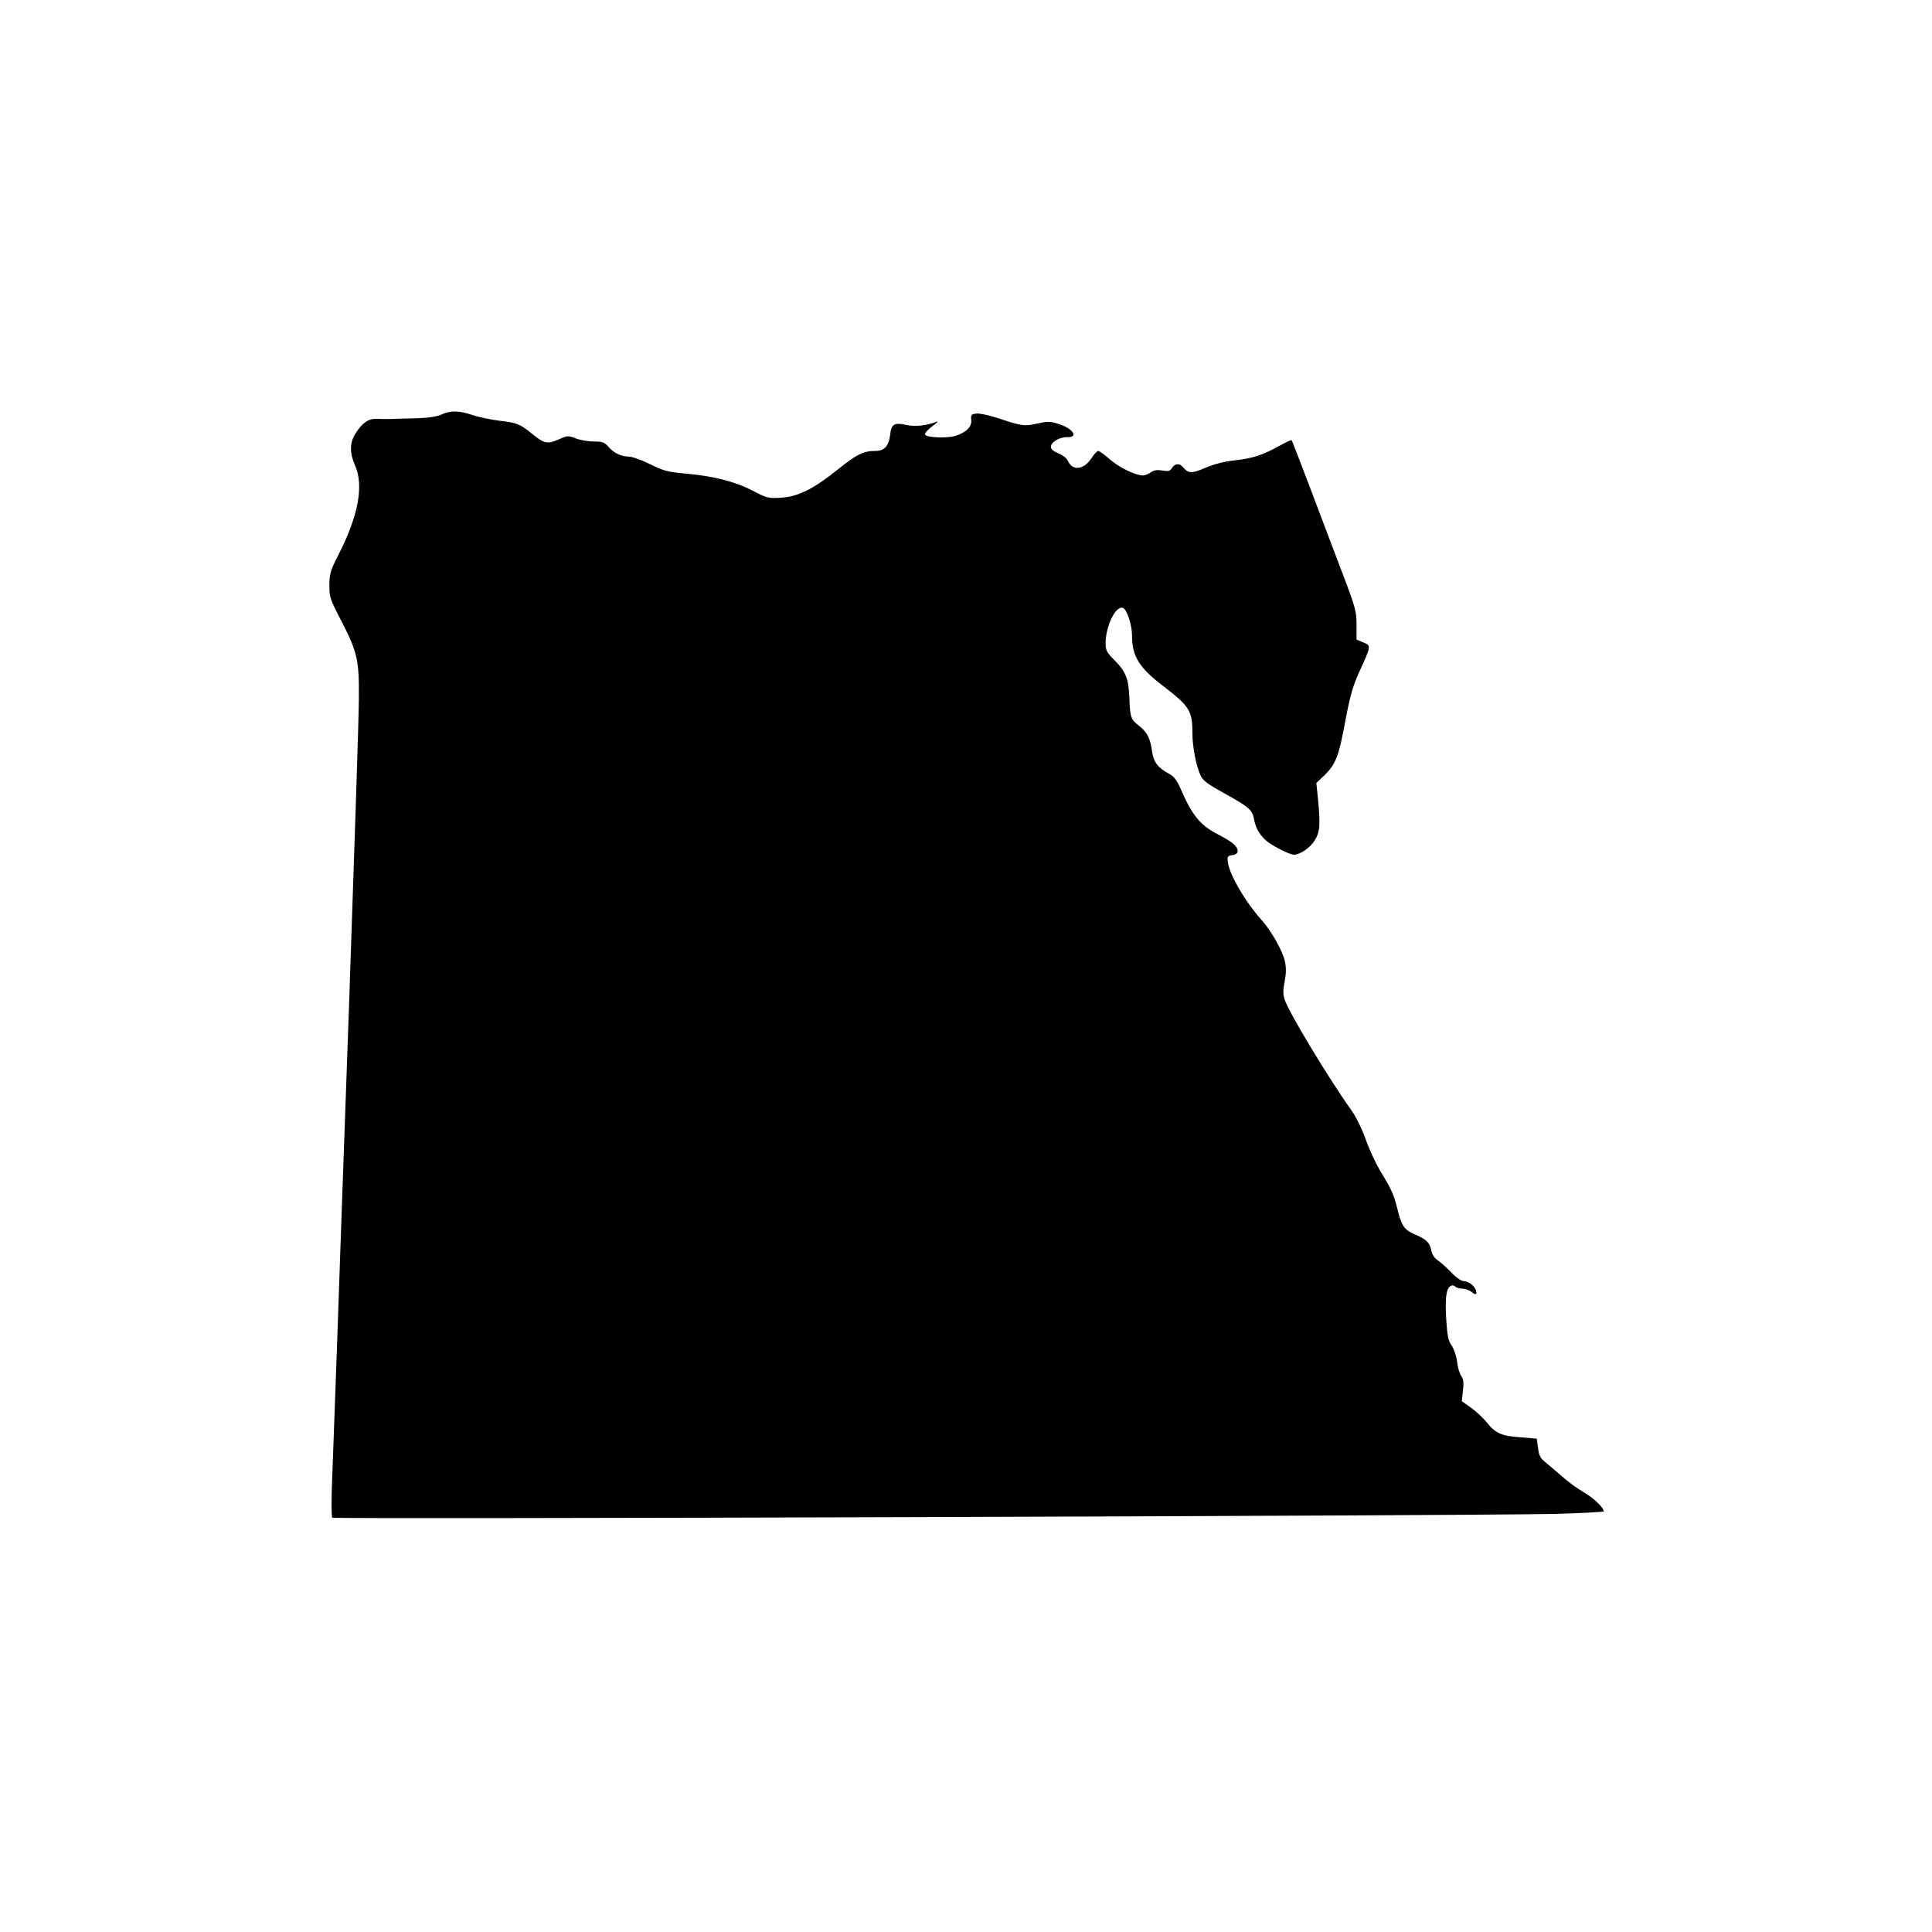 <?xml version="1.0" standalone="no"?>
<!DOCTYPE svg PUBLIC "-//W3C//DTD SVG 20010904//EN"
 "http://www.w3.org/TR/2001/REC-SVG-20010904/DTD/svg10.dtd">
<svg version="1.0" xmlns="http://www.w3.org/2000/svg"
 width="1024pt" height="1024pt" viewBox="0 0 1024 1024"
 preserveAspectRatio="xMidYMid meet">
<g transform="translate(0,1024) scale(0.1,-0.1)"
fill="#000000" stroke="none">
<path d="M2340 8043 c-23 -11 -69 -18 -135 -20 -55 -1 -117 -3 -137 -4 -21 0
-53 0 -72 1 -41 2 -75 -20 -110 -75 -33 -49 -34 -106 -4 -172 47 -106 18 -266
-89 -475 -42 -82 -47 -101 -47 -159 -1 -62 3 -74 61 -186 88 -170 97 -211 95
-418 0 -93 -24 -811 -51 -1595 -28 -784 -58 -1625 -66 -1870 -9 -245 -20 -539
-24 -655 -5 -115 -5 -214 0 -219 8 -9 5998 10 6477 20 144 4 262 10 262 14 0
20 -55 72 -108 102 -31 18 -82 55 -113 83 -31 27 -71 61 -88 75 -26 20 -34 35
-39 75 l-7 50 -86 7 c-101 7 -132 21 -178 78 -18 23 -56 58 -83 78 l-50 35 6
56 c5 43 3 61 -9 78 -9 13 -19 46 -22 75 -3 28 -16 67 -28 85 -19 26 -24 52
-30 145 -6 112 0 158 25 173 7 4 17 2 23 -4 6 -6 23 -11 37 -11 14 0 35 -7 46
-15 26 -20 33 -19 27 5 -7 25 -40 50 -67 50 -11 0 -41 21 -66 48 -25 26 -58
55 -72 64 -16 11 -28 30 -32 51 -8 41 -25 58 -88 85 -56 24 -70 46 -92 136
-19 76 -29 99 -91 201 -23 39 -58 113 -76 165 -20 56 -51 120 -76 155 -119
166 -335 524 -354 587 -9 28 -9 52 0 96 8 44 9 73 1 108 -12 54 -71 159 -120
214 -92 102 -178 252 -183 316 -2 25 2 29 26 32 34 4 36 30 5 59 -13 12 -50
34 -83 51 -93 47 -137 101 -199 245 -18 41 -34 62 -58 75 -61 32 -84 63 -92
121 -9 68 -27 103 -71 136 -42 33 -45 43 -49 147 -4 101 -19 139 -80 200 -40
40 -46 52 -46 88 0 92 54 202 92 188 21 -8 48 -91 48 -145 0 -112 37 -172 169
-272 135 -104 151 -129 151 -244 0 -76 20 -179 45 -231 12 -24 41 -45 123 -90
130 -72 150 -89 158 -135 9 -48 26 -80 61 -113 28 -27 127 -78 151 -78 32 0
86 36 109 74 29 45 32 79 19 218 l-9 88 41 39 c62 60 78 102 112 287 26 137
40 187 75 264 63 138 63 138 21 155 l-36 15 0 78 c0 71 -5 91 -74 272 -41 107
-117 309 -170 449 -53 140 -98 256 -100 258 -2 2 -32 -12 -67 -31 -88 -49
-138 -65 -235 -76 -52 -5 -109 -20 -154 -39 -74 -32 -91 -31 -120 3 -17 22
-43 20 -58 -4 -10 -17 -19 -19 -51 -14 -28 5 -46 2 -62 -10 -13 -9 -31 -16
-41 -16 -39 0 -126 42 -175 85 -28 25 -56 45 -62 45 -6 0 -23 -18 -37 -40 -40
-60 -99 -67 -123 -14 -7 15 -27 32 -51 41 -26 11 -40 22 -40 34 0 26 46 53 86
52 65 -2 30 48 -51 72 -40 12 -55 12 -108 0 -68 -15 -79 -14 -211 30 -44 14
-94 25 -110 23 -28 -3 -31 -6 -28 -34 4 -37 -28 -67 -87 -85 -46 -13 -153 -8
-158 8 -3 7 15 26 39 44 24 18 34 28 23 24 -53 -21 -118 -28 -163 -17 -62 14
-78 4 -84 -53 -7 -59 -31 -85 -77 -85 -64 0 -99 -17 -200 -98 -129 -104 -212
-145 -303 -150 -65 -4 -74 -2 -148 37 -94 49 -209 78 -357 91 -95 9 -116 14
-188 50 -45 22 -94 40 -113 40 -40 0 -79 19 -109 54 -19 22 -31 26 -75 26 -29
0 -72 7 -95 16 -41 16 -45 16 -94 -6 -59 -25 -74 -22 -143 34 -60 49 -78 56
-169 66 -46 6 -110 19 -142 30 -70 24 -118 25 -165 3z"/>
</g>
</svg>
